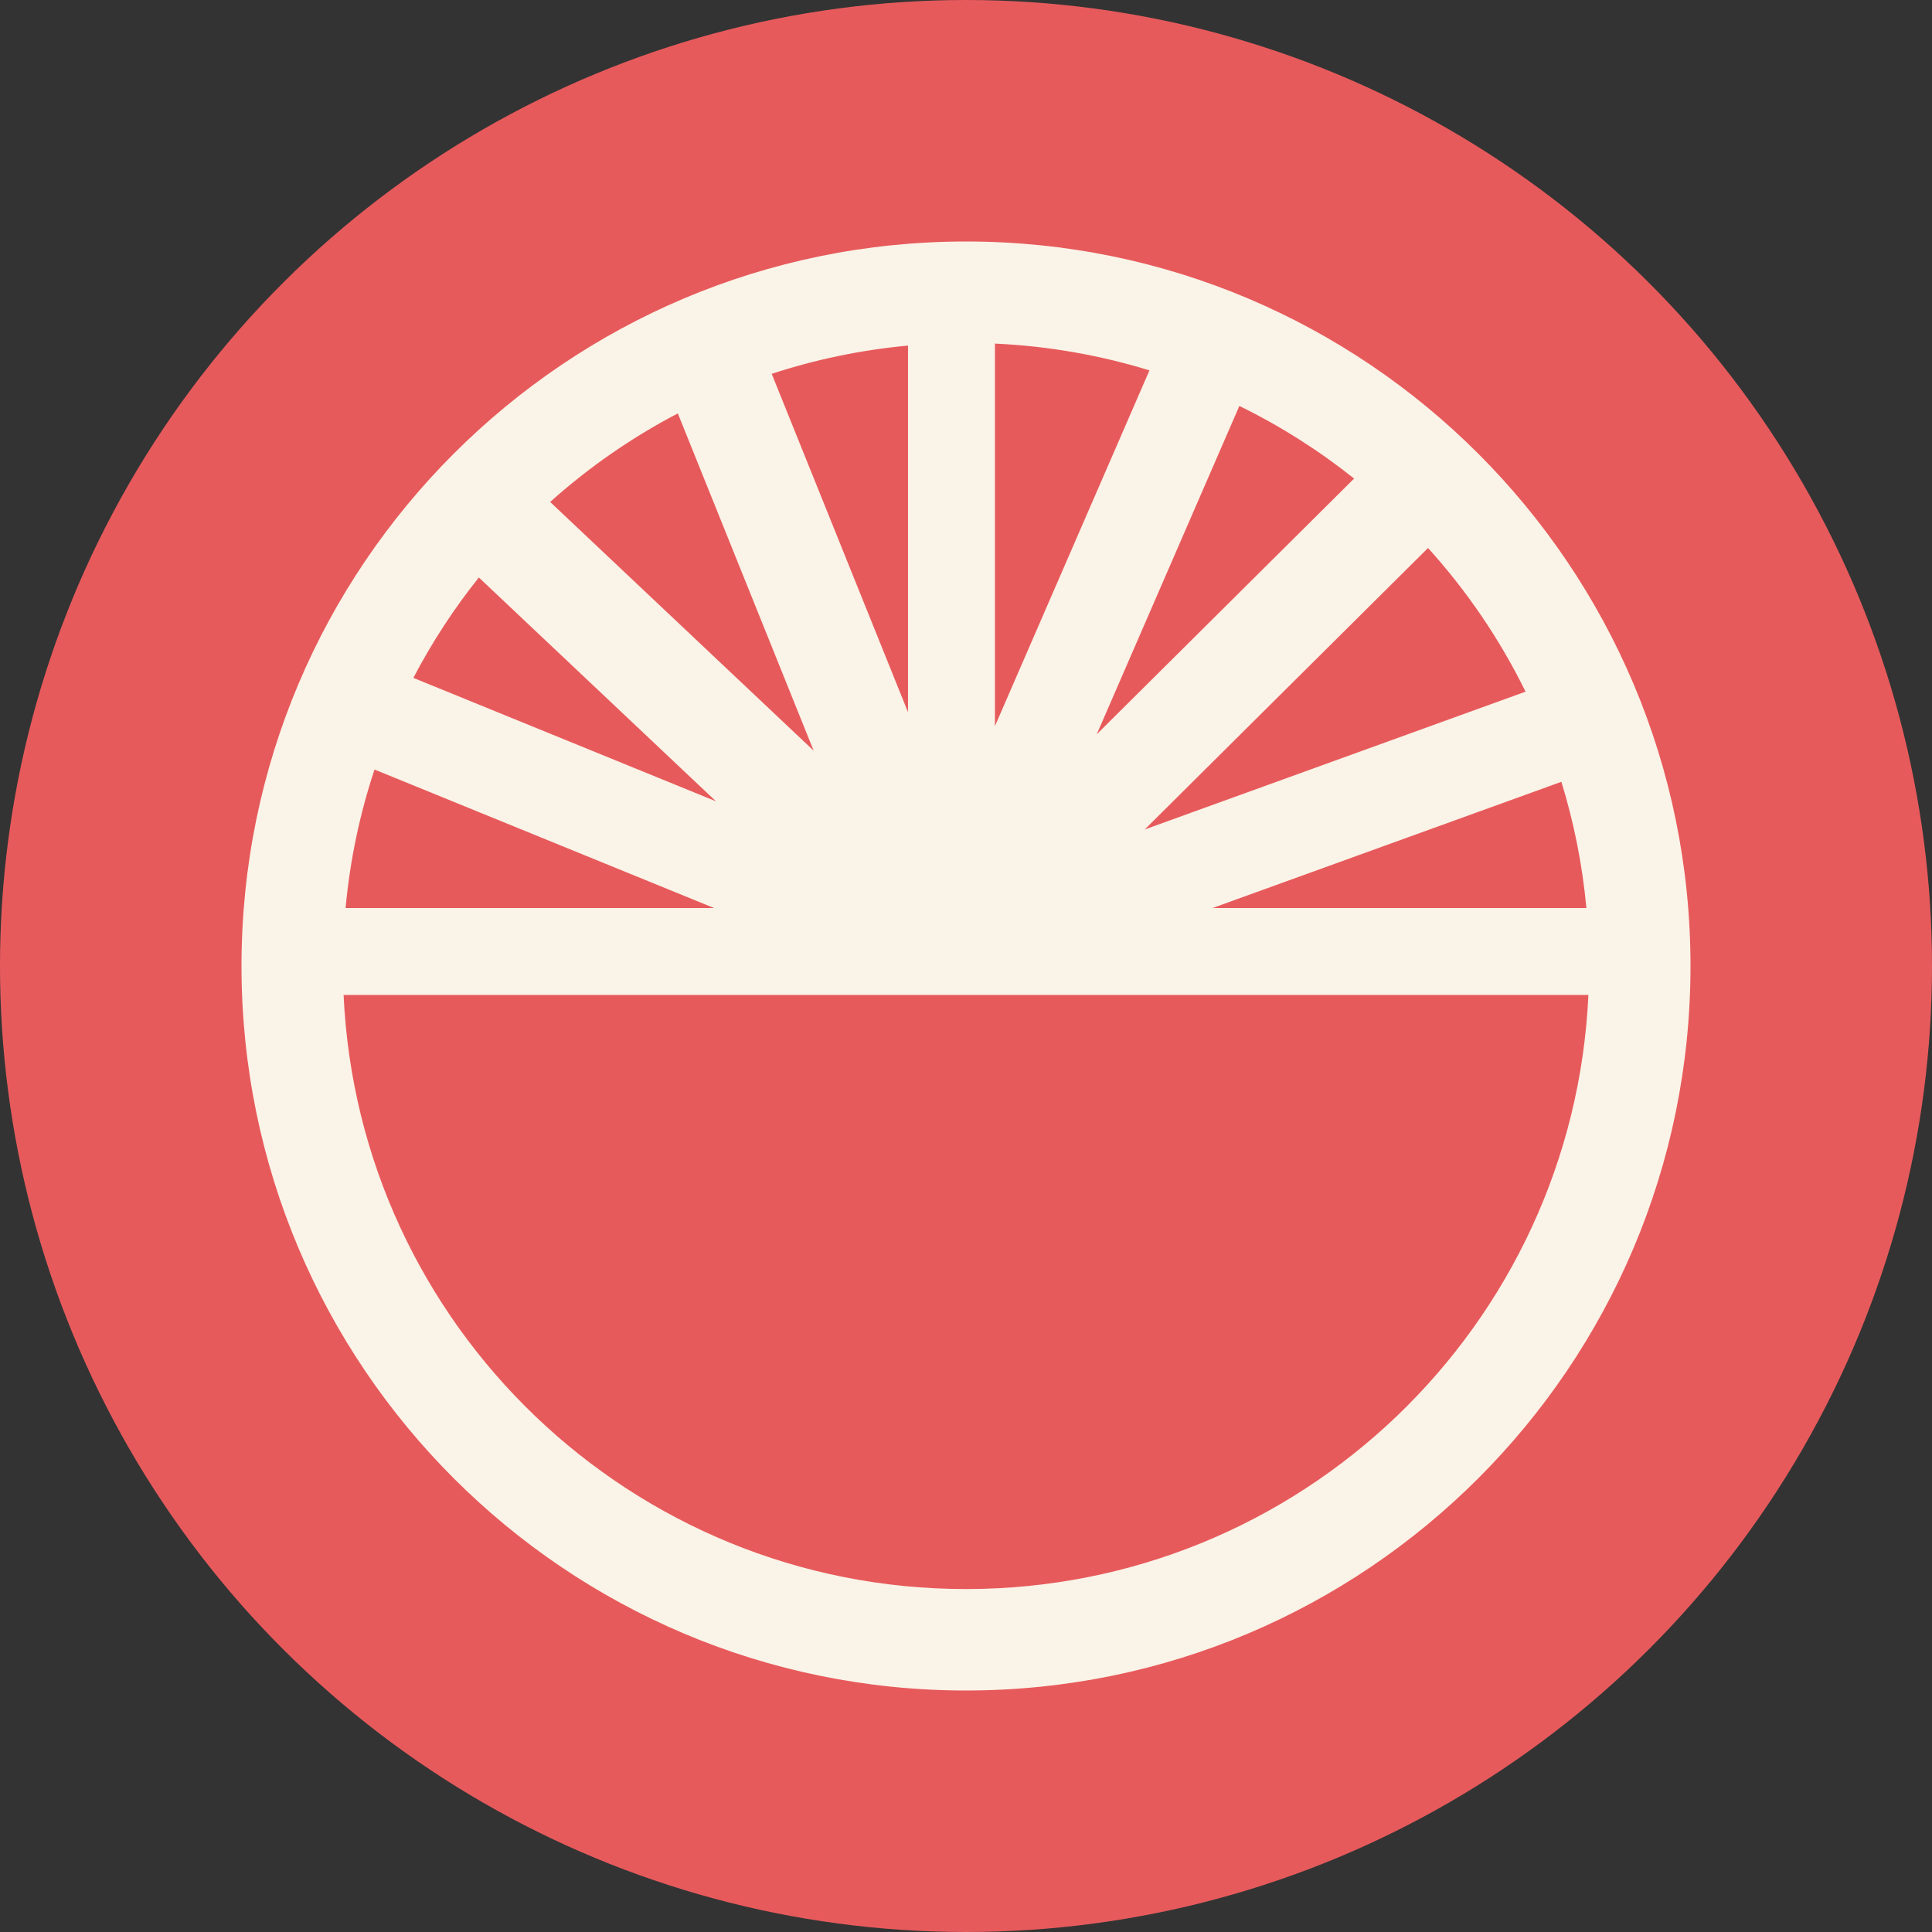 <?xml version="1.0" encoding="UTF-8"?>
<svg width="2000" height="2000" viewBox="0 0 2000 2000" fill="none" xmlns="http://www.w3.org/2000/svg">
<rect x="0" y="0" width="2000" height="2000" fill="#333333" stroke="none"/>
<g transform="rotate(90, 1000, 1000)">
  <circle cx="1000" cy="1000" r="1000" fill="#E75A5C"/>
  <path d="M1000 250C585.796 250 250 585.787 250 1000C250 1414.21 585.796 1750 1000 1750C1414.2 1750 1750 1414.21 1750 1000C1750 585.787 1414.23 250 1000 250ZM715.998 420.744L858.674 814.989L567.286 521.714C611.692 481.517 661.704 447.426 716.027 420.744H715.998ZM495.401 598.231L760.089 864.62L420.24 717.028C440.992 674.603 466.257 634.811 495.401 598.231ZM383.421 810.098L751.667 970.047H355.685C358.215 914.628 367.757 861.032 383.421 810.098ZM357.755 1060.02H737.296L386.986 1201.13C372.212 1156.07 362.267 1108.84 357.755 1060.02ZM427.972 1298.31L777.104 1157.69L519.631 1430.48C483.876 1390.6 453.006 1346.23 427.972 1298.34V1298.31ZM597.81 1504.3L829.501 1258.84L701.742 1572.08C664.865 1552.81 630.087 1530.09 597.81 1504.3ZM939.986 1642.26C890.348 1637.69 842.349 1627.47 796.62 1612.31L939.986 1260.8V1642.26ZM939.986 744.781L809.324 383.672C851.23 370.736 894.947 361.939 939.986 357.771V744.781ZM1029.98 1644.34V993.518V355.688C1372.27 371.373 1644.98 653.824 1644.98 1000C1644.98 1346.18 1372.27 1628.66 1029.98 1644.31V1644.34Z" fill="#FAF3E7"/>
</g>
</svg>
